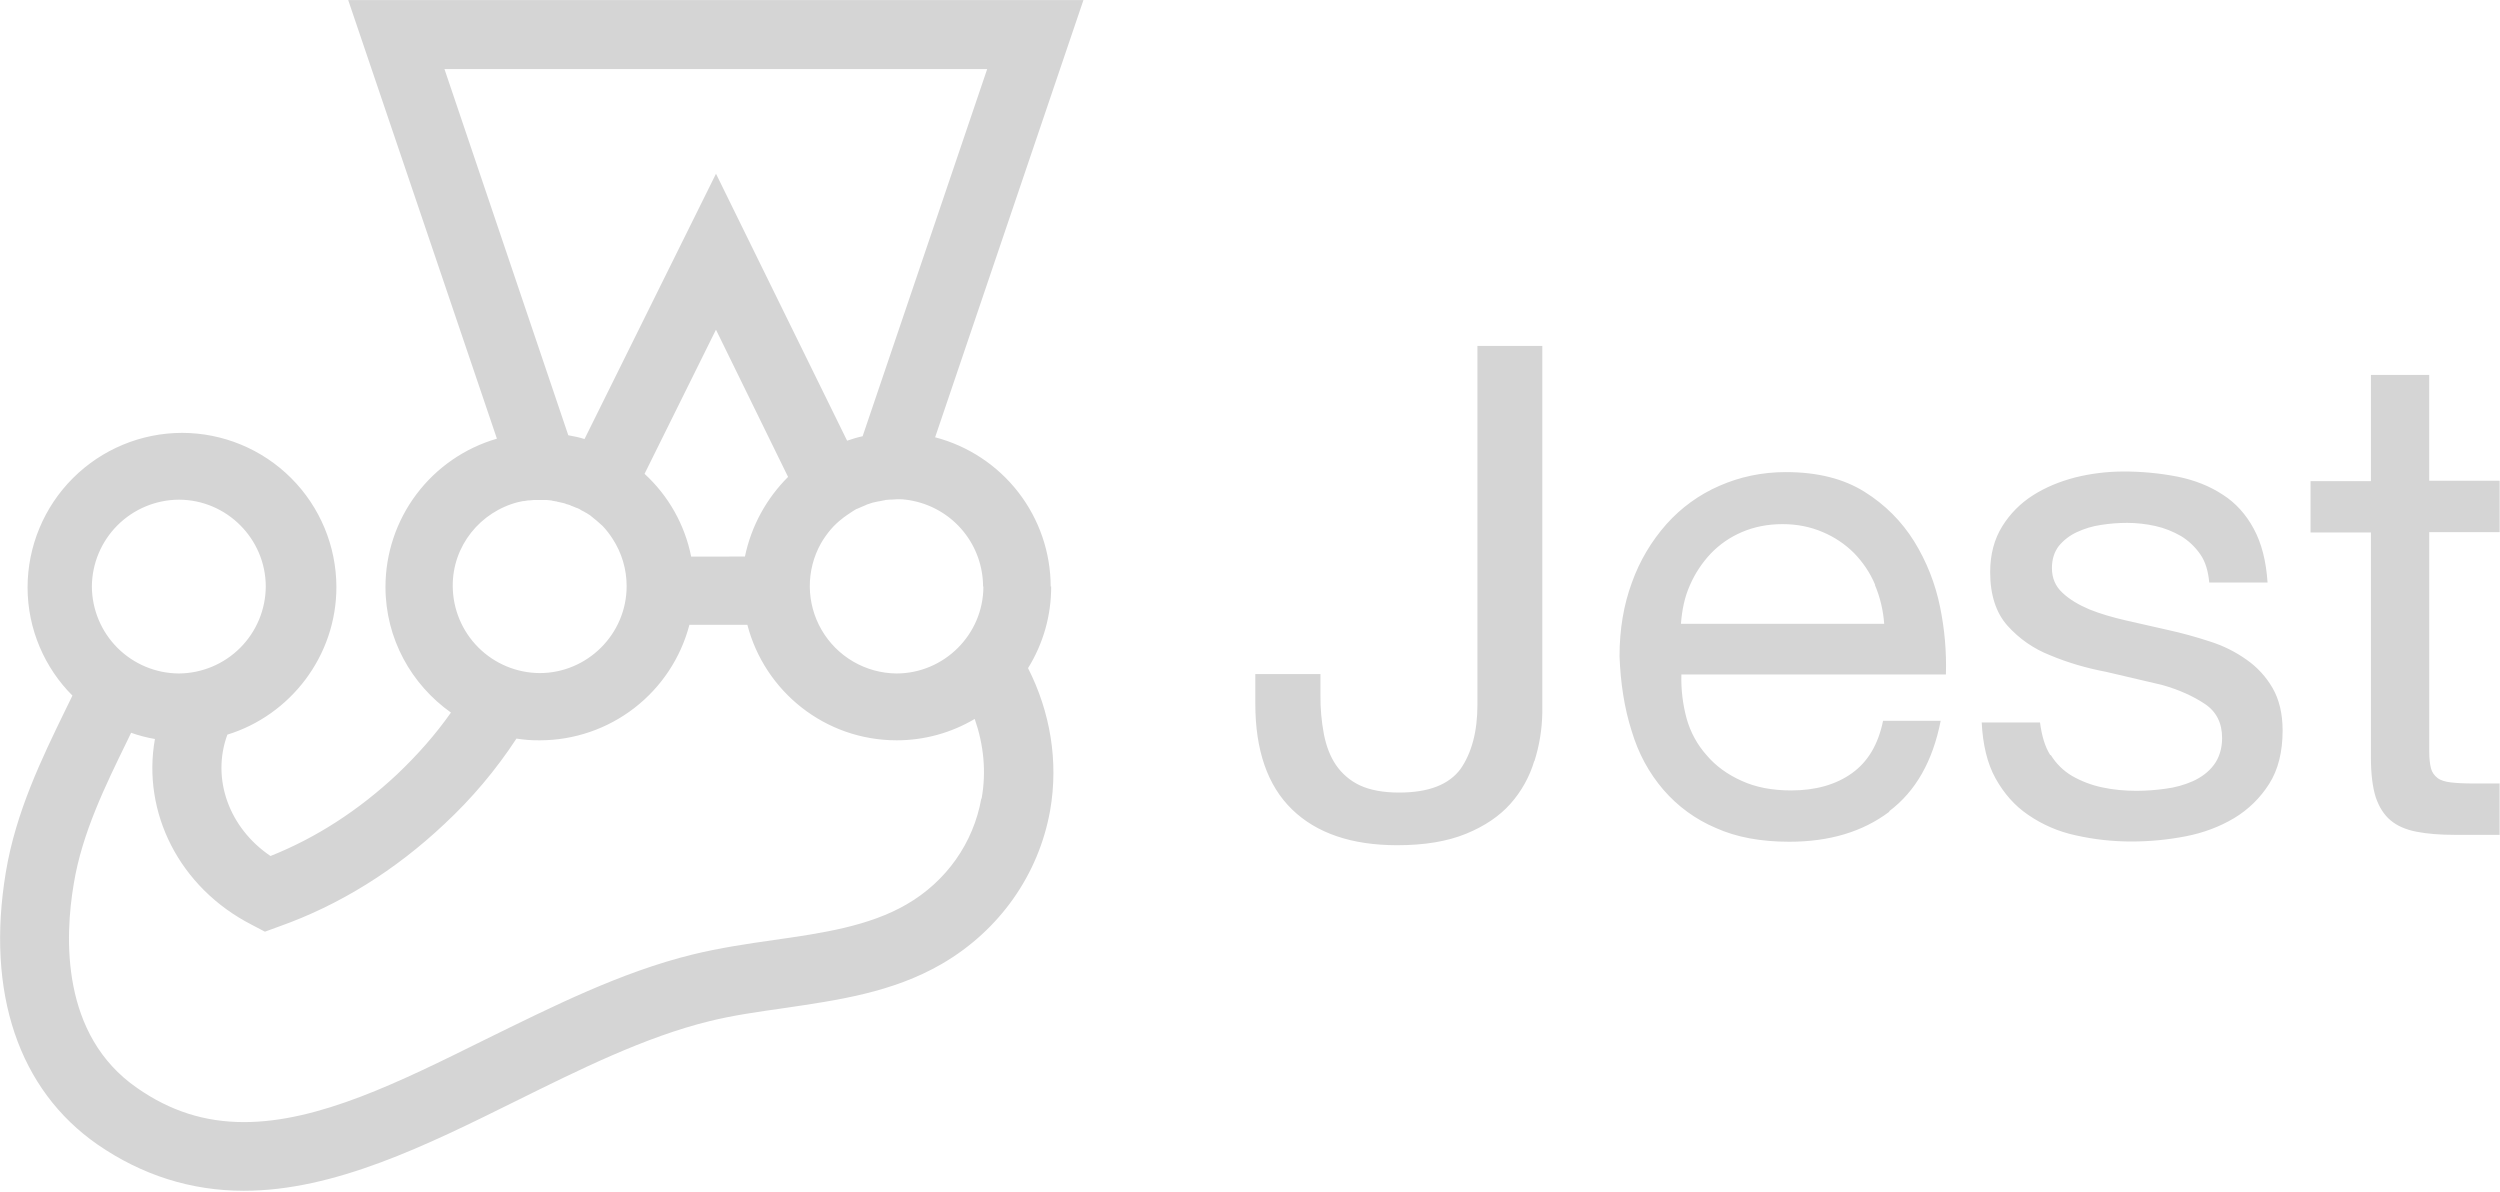 <?xml version="1.0" encoding="UTF-8" standalone="no"?><svg width="1202" height="573" viewBox="0 0 1202 573" fill="none" xmlns="http://www.w3.org/2000/svg">
<path d="M505.175 282.027C505.138 265.611 499.667 249.669 489.616 236.685C479.564 223.702 465.497 214.407 449.606 210.249L520.915 0.035H167.419L238.917 210.915C223.467 215.398 209.89 224.772 200.228 237.627C190.566 250.483 185.341 266.125 185.338 282.203C185.338 307.069 197.779 329.116 216.818 342.606C209.351 353.214 200.725 362.991 190.941 372.278C172.532 389.518 152.12 402.782 130.059 411.565C110.164 398.138 101.526 374.443 109.32 353.214C139.541 343.927 161.74 315.462 161.74 282.241C161.707 262.593 153.882 243.76 139.981 229.868C126.079 215.975 107.234 208.155 87.574 208.122C67.871 208.148 48.984 215.982 35.052 229.904C21.121 243.827 13.282 262.702 13.256 282.392C13.256 302.614 21.566 321.188 34.826 334.451L31.338 341.574C20.219 364.451 7.614 390.311 2.804 419.342C-6.816 477.228 8.937 523.952 46.927 550.315C68.333 565.063 91.88 572.525 117.266 572.525C160.897 572.525 205.183 550.629 247.97 529.425C278.493 514.325 310.011 498.595 341.151 490.969C352.484 488.15 364.547 486.489 377.164 484.677C402.726 480.902 429.094 477.215 452.804 463.461C480.507 447.379 499.42 420.525 504.897 389.694C509.053 365.986 504.898 342.127 494.282 321.238C501.608 309.447 505.462 295.831 505.401 281.951L505.175 282.027ZM472.813 282.027C472.813 305.055 453.925 323.805 431.008 323.805C423.712 323.736 416.56 321.771 410.254 318.103C403.948 314.436 398.705 309.192 395.041 302.887C391.376 296.582 389.416 289.433 389.353 282.142C389.29 274.851 391.125 267.669 394.68 261.301C396.002 258.986 397.664 256.645 399.339 254.67C401.068 252.638 403.014 250.803 405.144 249.196L405.307 249.032C406.63 248.025 408.128 247.044 409.626 246.05C410.458 245.546 411.137 245.043 411.767 244.728C411.931 244.728 412.094 244.565 412.271 244.565C412.938 244.238 413.782 243.898 414.588 243.558C415.394 243.218 416.25 242.891 416.905 242.551C417.068 242.551 417.232 242.388 417.408 242.388C418.076 242.224 418.731 241.884 419.398 241.721C419.562 241.721 419.902 241.557 420.065 241.557L422.382 241.054H422.546L425.039 240.55C425.203 240.55 425.543 240.55 425.706 240.387C426.374 240.387 427.029 240.223 427.696 240.223H428.527C429.358 240.223 430.189 240.06 431.045 240.06H433.186C433.799 240.032 434.413 240.087 435.012 240.223H435.339C436.679 240.36 438.008 240.583 439.318 240.89C448.738 242.908 457.183 248.087 463.249 255.566C469.316 263.045 472.637 272.374 472.662 282.002L472.813 282.027ZM213.695 33.194H474.639L414.751 209.745C412.258 210.249 409.778 211.066 407.284 211.884L344.249 83.529L281.037 211.092C278.544 210.261 275.899 209.77 273.23 209.267L213.695 33.194ZM332.312 267.606C329.258 252.3 321.407 238.364 309.898 227.816L344.236 158.516L378.902 229.3C368.614 239.581 361.273 252.681 358.163 267.593L332.312 267.606ZM249.204 241.406L251.521 240.903H252.025C252.692 240.739 253.347 240.739 254.015 240.576H254.682C255.349 240.576 255.84 240.412 256.508 240.412H262.98C263.647 240.412 264.139 240.576 264.642 240.576C264.97 240.576 265.146 240.576 265.473 240.739C266.141 240.903 266.632 240.903 267.299 241.066C267.463 241.066 267.627 241.066 267.967 241.23L270.283 241.733C271.029 241.855 271.753 242.08 272.437 242.4C272.6 242.4 272.764 242.564 273.104 242.564C273.608 242.727 274.263 242.891 274.766 243.231C274.93 243.231 275.094 243.394 275.27 243.394C275.937 243.722 276.592 243.898 277.259 244.225H277.423C278.191 244.514 278.922 244.904 279.576 245.383C280.407 245.71 281.087 246.213 281.717 246.54C281.881 246.54 281.881 246.704 282.044 246.704C282.712 247.031 283.203 247.534 283.87 247.862L284.034 248.025C285.986 249.548 287.862 251.146 289.675 252.832L289.839 252.996C291.564 254.833 293.125 256.834 294.485 258.961C298.936 265.76 301.3 273.713 301.285 281.838C301.285 304.867 282.397 323.617 259.48 323.617C248.412 323.55 237.817 319.128 229.992 311.307C222.166 303.486 217.74 292.898 217.674 281.838C217.51 262.459 230.946 246.024 249.192 241.394L249.204 241.406ZM85.974 240.248C109.018 240.248 127.78 259.124 127.78 282.027C127.714 293.087 123.288 303.675 115.462 311.496C107.637 319.316 97.041 323.739 85.974 323.805C74.907 323.739 64.312 319.316 56.487 311.496C48.661 303.675 44.235 293.087 44.169 282.027C44.235 270.967 48.661 260.379 56.487 252.558C64.312 244.737 74.907 240.314 85.974 240.248ZM471.806 383.994C468.028 405.21 455.058 423.784 435.793 434.883C417.711 445.328 395.498 448.637 372.077 451.959C359.309 453.784 345.861 455.772 333.042 458.918C298.54 467.374 265.36 484.086 233.187 499.866C192.049 520.252 153.228 539.505 117.341 539.505C98.453 539.505 81.832 534.195 65.915 523.096C29.235 497.752 31.061 450.625 35.493 424.766C39.472 400.567 50.603 377.853 61.206 356.133C61.873 354.812 62.364 353.642 63.032 352.32C66.759 353.642 70.587 354.648 74.49 355.303C68.195 390.449 86.1 426.754 121.081 444.648L127.377 447.958L134.177 445.466C163.201 435.185 190.085 418.448 213.808 396.062C226.917 383.855 238.501 370.101 248.31 355.114C252.05 355.718 255.853 355.995 259.643 355.944C276.069 355.908 292.022 350.441 305.014 340.396C318.006 330.351 327.307 316.292 331.468 300.412H359.334C367.645 332.413 396.657 355.944 431.159 355.944C444.352 355.946 457.301 352.394 468.645 345.663C472.964 358.096 474.286 371.032 471.957 383.956L471.806 383.994ZM737.661 365.923C735.389 373.531 731.478 380.55 726.202 386.485C720.875 392.45 713.761 397.257 704.795 400.907C695.83 404.556 684.9 406.381 671.779 406.381C649.869 406.381 632.958 400.592 621.185 389.141C609.411 377.689 603.556 360.626 603.556 338.428V324.095H634.872V334.162C634.805 340.493 635.362 346.815 636.534 353.038C637.693 358.826 639.519 363.646 642.327 367.798C645.203 372.017 649.155 375.393 653.773 377.576C658.746 379.892 665.055 381.062 672.686 381.062C686.953 381.062 696.611 377.249 702.214 369.736C707.528 362.111 710.349 351.83 710.349 338.906V166.318H741.539V342.719C741.417 350.596 740.144 358.414 737.761 365.923H737.661ZM908.37 390.286C895.602 399.9 879.66 404.707 860.269 404.707C846.669 404.707 834.883 402.568 824.936 398.075C815.228 393.963 806.601 387.667 799.726 379.678C792.927 371.725 787.764 362.438 784.465 351.326C780.977 340.378 779.151 328.449 778.673 315.512C778.673 302.576 780.662 290.81 784.641 280.026C788.333 269.718 793.962 260.211 801.225 252.014C808.259 244.123 816.919 237.847 826.61 233.617C836.407 229.313 847.009 226.985 858.632 226.985C873.742 226.985 886.334 230.131 896.408 236.423C906.481 242.715 914.326 250.68 920.333 260.294C926.309 269.977 930.521 280.641 932.773 291.792C934.977 302.476 935.921 313.386 935.594 324.283H808.415C808.201 331.444 809.057 338.591 810.933 345.5C812.784 352.119 816.071 358.084 820.554 363.117C824.873 368.251 830.627 372.404 837.301 375.386C844.101 378.532 852.071 380.043 861.226 380.043C872.999 380.043 882.796 377.224 890.439 371.737C898.082 366.251 903.031 357.983 905.373 346.569H933.076C929.26 365.949 921.113 380.395 908.358 390.009L908.37 390.286ZM901.571 281.184C899.077 275.219 895.602 270.236 891.447 265.932C887.115 261.617 881.988 258.181 876.349 255.815C870.556 253.323 864.072 252.002 857.108 252.002C849.805 252.002 843.345 253.323 837.528 255.815C831.71 258.306 826.749 261.779 822.594 266.096C818.377 270.558 814.968 275.719 812.52 281.347C809.913 287.161 808.705 293.302 808.201 299.921H905.915C905.467 293.471 903.952 287.139 901.432 281.184H901.571ZM986 362.979C988.553 367.138 992.085 370.612 996.287 373.096C1000.79 375.655 1005.65 377.501 1010.72 378.57C1016.03 379.728 1021.67 380.231 1027.3 380.231C1031.91 380.212 1036.5 379.88 1041.06 379.237C1045.64 378.673 1050.11 377.444 1054.34 375.588C1058.32 373.763 1061.8 371.272 1064.41 367.786C1066.93 364.476 1068.39 359.984 1068.39 354.85C1068.39 347.551 1065.57 342.09 1060.08 338.44C1054.59 334.791 1047.8 331.645 1039.5 329.317L1012.63 323.025C1003.01 321.2 994.046 318.545 985.761 315.072C977.875 312.004 970.826 307.119 965.185 300.815C959.72 294.686 956.875 286.054 956.875 275.118C956.875 266.498 958.864 259.2 962.667 253.071C966.396 247.043 971.447 241.94 977.437 238.147C983.419 234.334 990.206 231.515 997.836 229.527C1005.22 227.702 1012.8 226.759 1020.4 226.708C1029.37 226.645 1038.31 227.476 1047.1 229.2C1055.21 230.861 1062.36 233.68 1068.67 237.82C1074.96 241.796 1079.95 247.434 1083.6 254.229C1087.38 261.188 1089.57 269.808 1090.24 280.089H1062.21C1061.7 274.615 1060.38 270.022 1057.89 266.498C1055.44 262.954 1052.27 259.962 1048.59 257.715C1044.82 255.576 1040.79 253.902 1036.32 252.908C1031.85 251.914 1027.19 251.398 1022.72 251.398C1018.5 251.398 1014.28 251.725 1010.11 252.392C1006.09 252.977 1002.18 254.151 998.504 255.878C995.168 257.416 992.221 259.682 989.878 262.509C987.738 265.328 986.566 268.801 986.566 273.117C986.566 277.924 988.229 281.901 991.704 285.072C995.016 288.218 999.511 290.861 1004.65 293.025C1009.96 295.164 1015.77 296.838 1022.28 298.336L1042.02 302.815C1048.97 304.338 1055.84 306.226 1062.6 308.453C1068.9 310.438 1074.85 313.402 1080.23 317.236C1085.32 320.801 1089.57 325.441 1092.67 330.827C1095.81 336.301 1097.48 343.096 1097.48 351.213C1097.48 361.494 1095.34 370.114 1091 376.909C1086.77 383.603 1081.03 389.221 1074.24 393.318C1067.28 397.471 1059.47 400.441 1050.85 402.102C1042.32 403.752 1033.66 404.586 1024.97 404.594C1015.88 404.619 1006.8 403.625 997.937 401.611C989.793 399.871 982.071 396.549 975.208 391.834C968.573 387.354 963.435 381.389 959.443 374.216C955.452 367.043 953.311 357.857 952.807 347.362H980.837C981.668 353.654 983.154 358.965 985.811 363.117L986 362.979ZM1201.83 231.138V255.84H1167.98V361.444C1167.98 364.753 1168.31 367.408 1168.81 369.397C1169.31 371.385 1170.47 372.882 1171.96 374.053C1173.44 375.223 1175.74 375.877 1178.43 376.192C1181.13 376.506 1184.73 376.695 1189.05 376.695H1201.81V401.397H1180.41C1173.1 401.397 1166.97 400.894 1161.82 399.887C1156.67 398.881 1152.53 397.068 1149.38 394.413C1146.23 391.758 1143.9 388.121 1142.25 383.302C1140.74 378.495 1139.94 372.19 1139.94 364.237V256.016H1110.91V231.314H1139.94V180.261H1167.97V231.15L1201.83 231.138Z" fill="#D5D5D5"/>
</svg>
